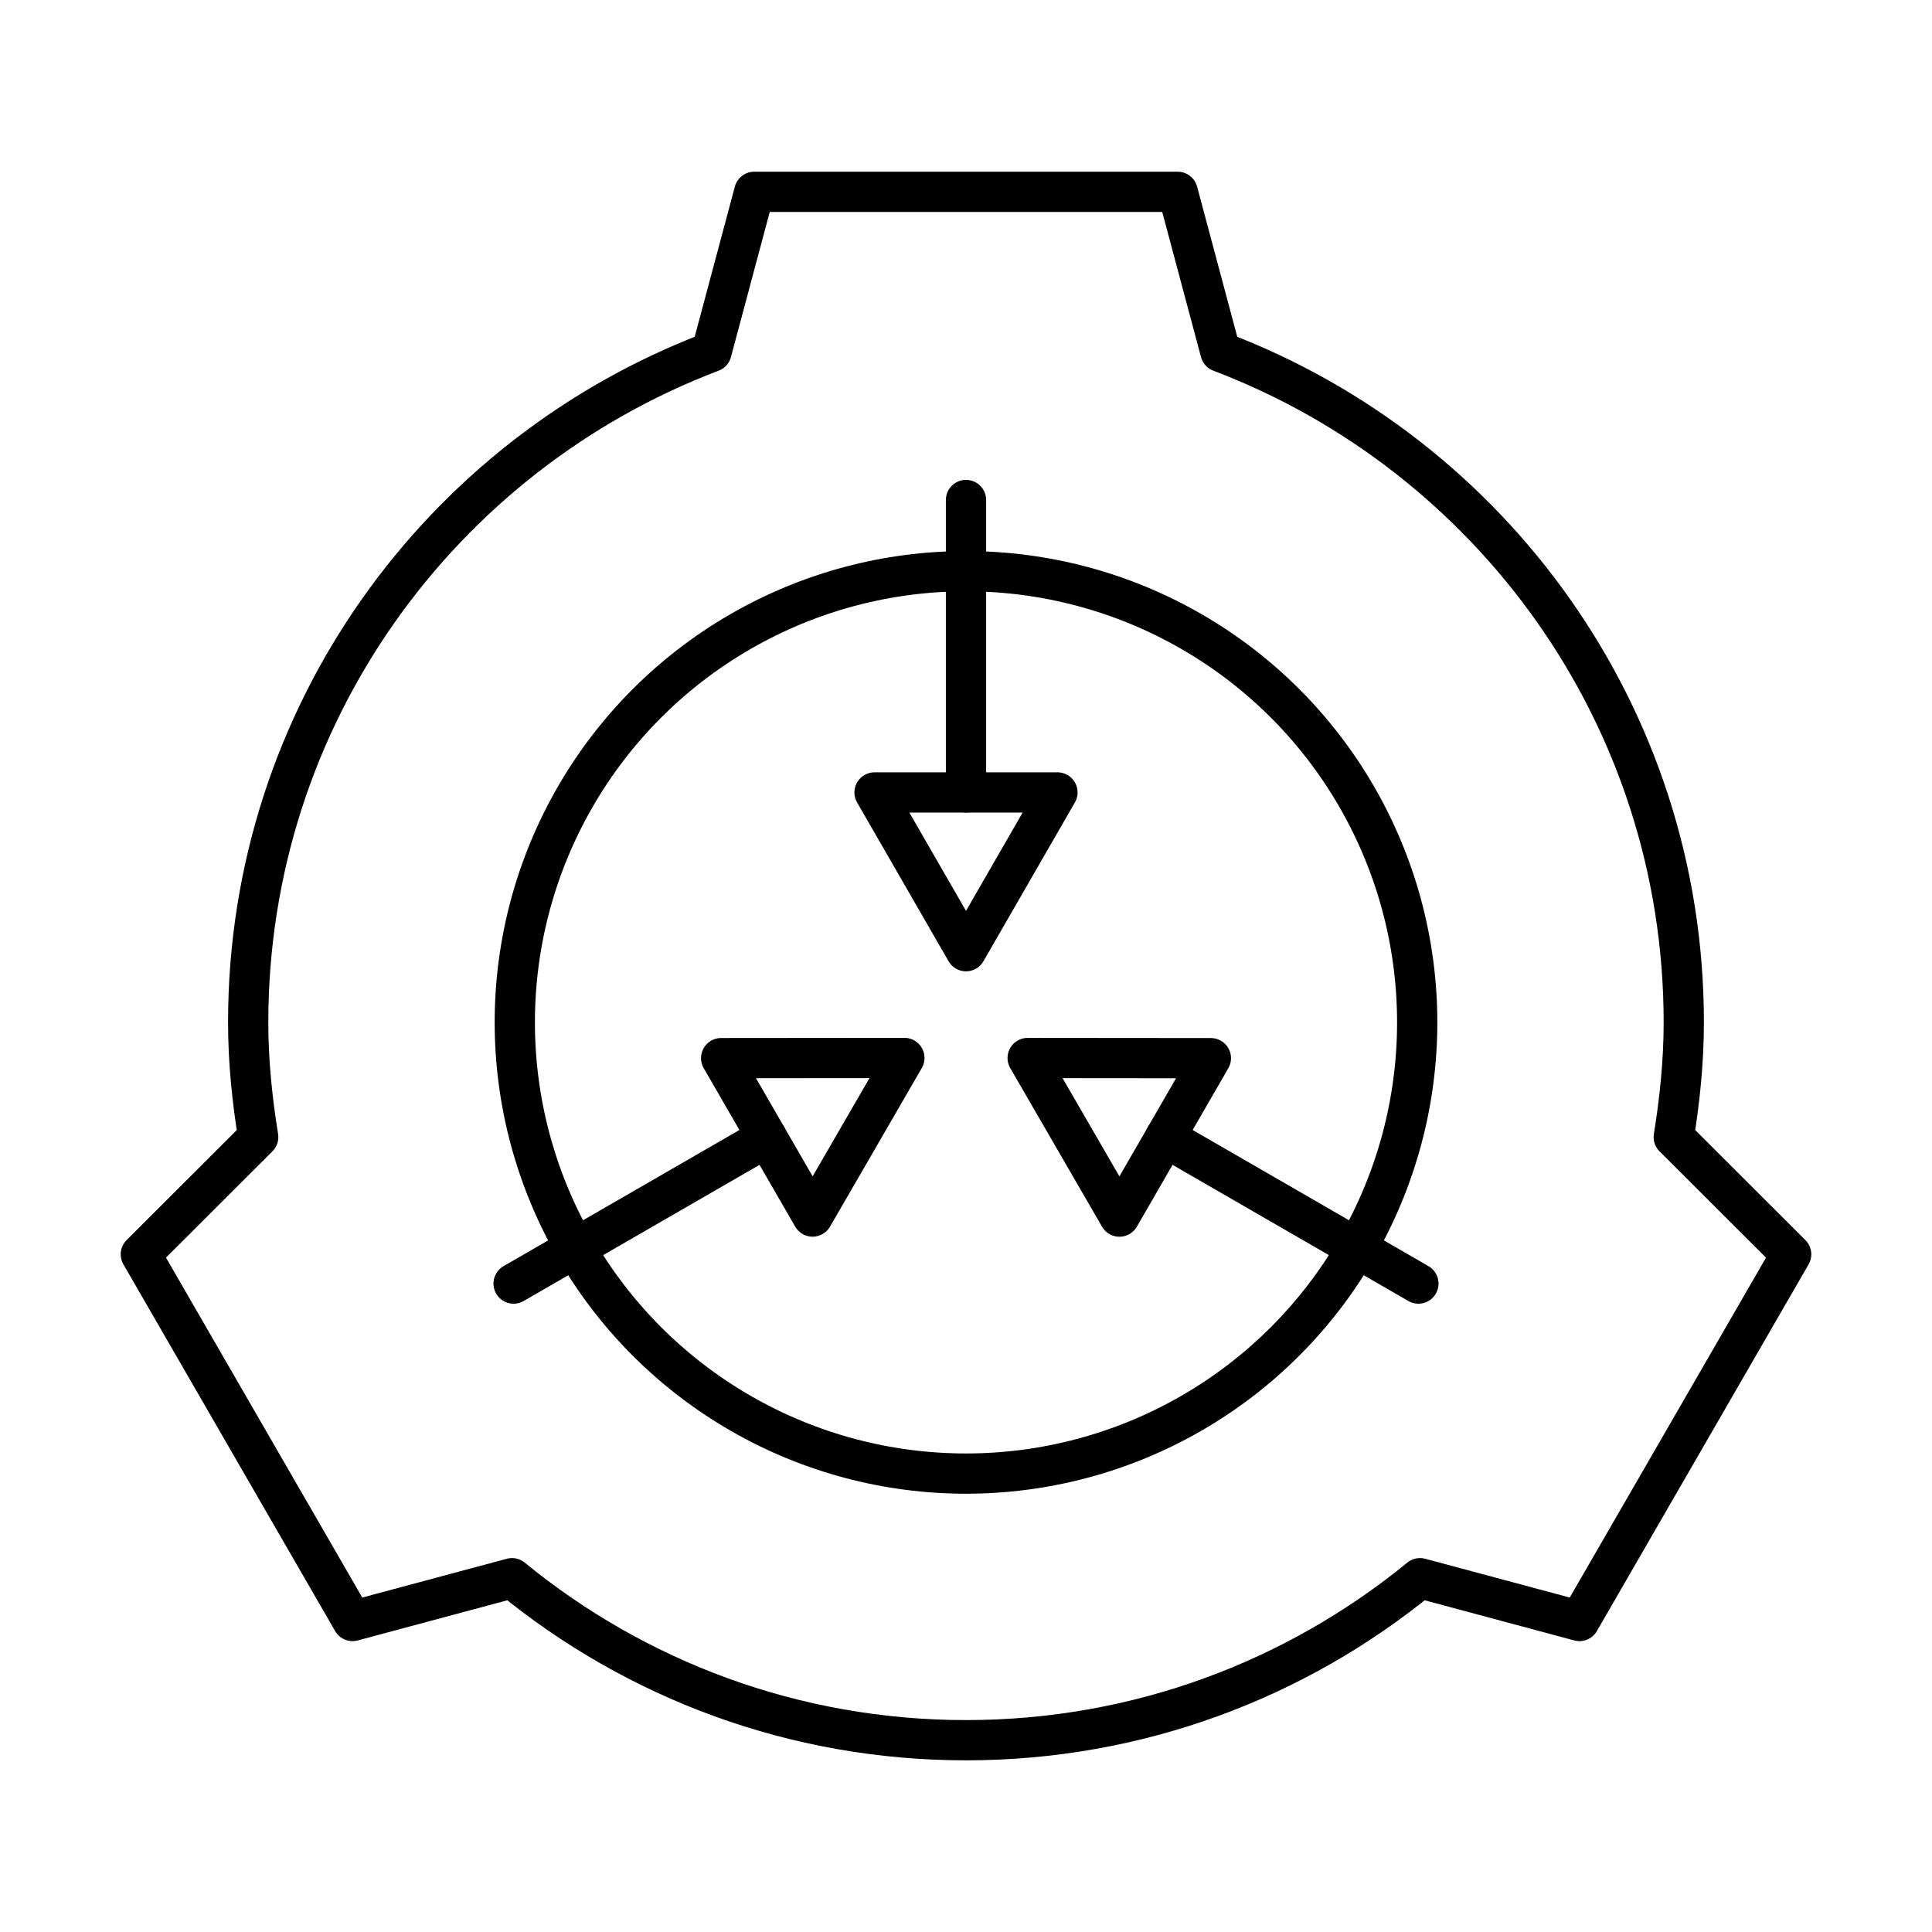 <?xml version="1.0" encoding="UTF-8"?><svg id="b" xmlns="http://www.w3.org/2000/svg" viewBox="0 0 48 48"><defs><style>.c{fill:none;stroke:#000;stroke-linecap:round;stroke-linejoin:round;}</style></defs><circle class="c" cx="24" cy="25.401" r="11.21"/><path class="c" d="m21.728,19.688l2.272,3.944,2.272-3.944h-4.544Z"/><line class="c" x1="24" y1="19.688" x2="24" y2="12.422"/><path class="c" d="m20.189,30.225l2.28-3.94-4.552.004,2.272,3.936Z"/><line class="c" x1="19.053" y1="28.258" x2="12.76" y2="31.89"/><path class="c" d="m30.084,26.29l-4.552-.004,2.28,3.94,2.272-3.936Z"/><line class="c" x1="28.948" y1="28.257" x2="35.24" y2="31.89"/><path class="c" d="m41.584,28.251c.15-.93.249-1.878.249-2.85,0-7.619-4.787-14.104-11.511-16.659l-1.063-3.976h-10.519l-1.063,3.976c-6.724,2.554-11.511,9.039-11.511,16.659,0,.973.099,1.92.249,2.85l-2.916,2.912,2.63,4.555,2.63,4.555,3.961-1.063c3.074,2.514,7,4.025,11.28,4.025s8.206-1.511,11.28-4.025l3.961,1.063,2.63-4.555,2.63-4.555-2.916-2.912Z"/></svg>